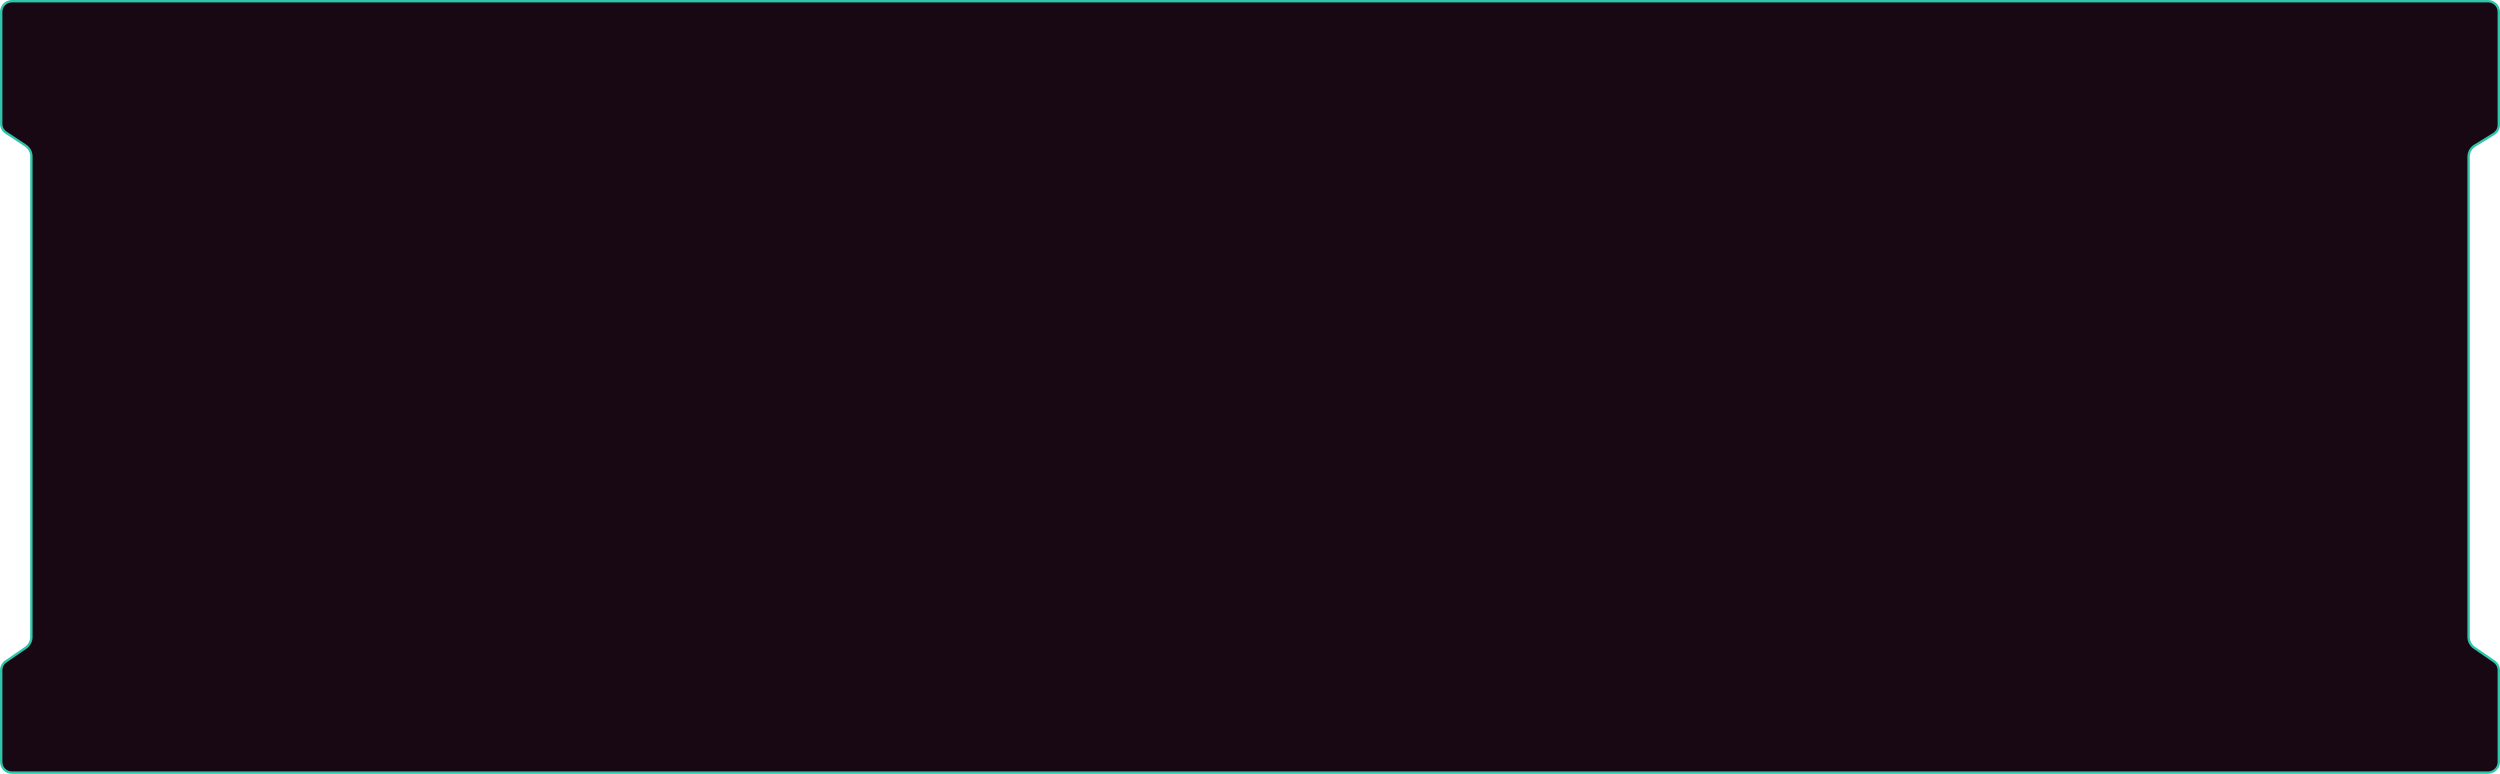 <svg width="1050" height="325" viewBox="0 0 1050 325" fill="none" xmlns="http://www.w3.org/2000/svg">
<path d="M1045 324.5L5 324.5C2.515 324.5 0.5 322.485 0.5 320L0.5 281.516C0.5 280.035 1.228 278.649 2.447 277.81L10.807 272.051C12.297 271.025 13.188 269.331 13.188 267.522L13.188 65.722C13.188 63.875 12.261 62.152 10.721 61.134L2.518 55.709C1.258 54.876 0.5 53.466 0.5 51.956L0.5 5C0.5 2.515 2.515 0.5 5 0.5L1045 0.5C1047.49 0.5 1049.5 2.515 1049.5 5L1049.5 52.442C1049.5 54.006 1048.69 55.457 1047.36 56.276L1039.43 61.144C1037.8 62.145 1036.81 63.919 1036.81 65.83L1036.81 267.522C1036.81 269.331 1037.7 271.025 1039.19 272.051L1047.55 277.81C1048.77 278.649 1049.5 280.035 1049.5 281.516L1049.5 320C1049.5 322.485 1047.49 324.5 1045 324.5Z" fill="#170813" stroke="#2EC5AA"/>
</svg>
